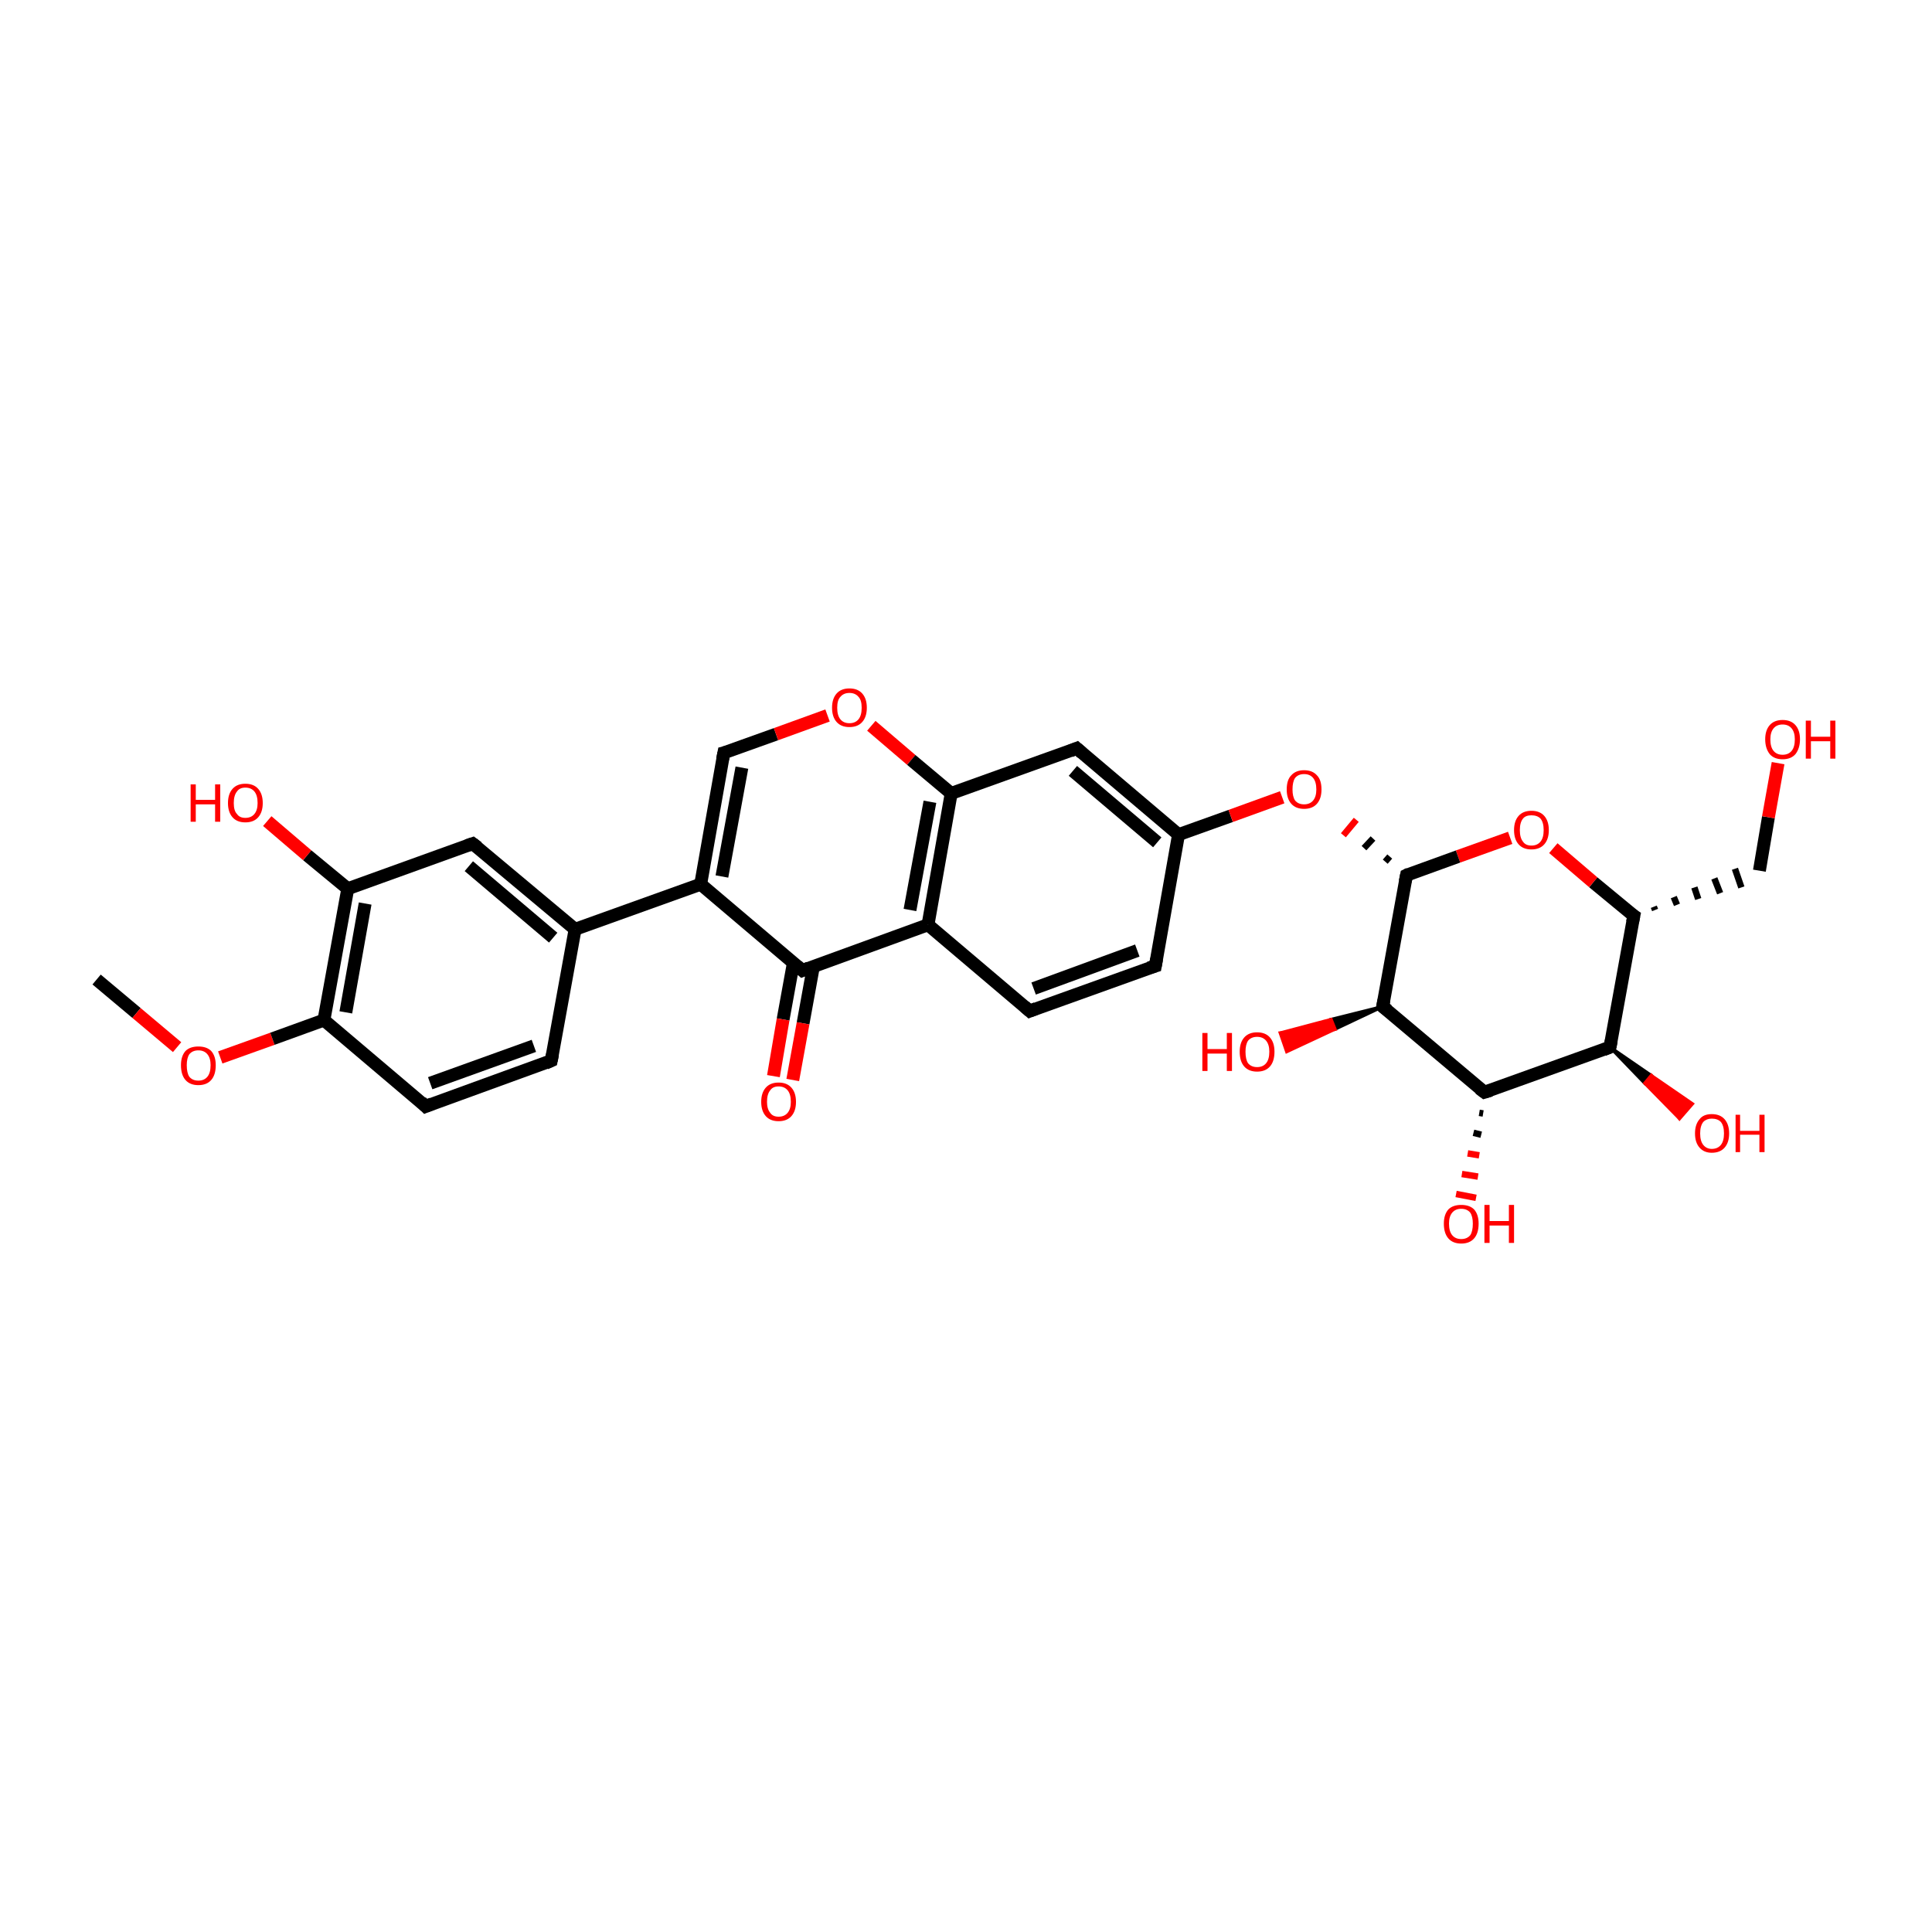 <?xml version='1.0' encoding='iso-8859-1'?>
<svg version='1.1' baseProfile='full'
              xmlns='http://www.w3.org/2000/svg'
                      xmlns:rdkit='http://www.rdkit.org/xml'
                      xmlns:xlink='http://www.w3.org/1999/xlink'
                  xml:space='preserve'
width='300px' height='300px' viewBox='0 0 300 300'>
<!-- END OF HEADER -->
<rect style='opacity:1.0;fill:transparent;stroke:none' width='300.0' height='300.0' x='0.0' y='0.0'> </rect>
<path class='bond-0 atom-0 atom-1' d='M 15.0,152.1 L 21.2,157.3' style='fill:none;fill-rule:evenodd;stroke:#000000;stroke-width:2.0px;stroke-linecap:butt;stroke-linejoin:miter;stroke-opacity:1' />
<path class='bond-0 atom-0 atom-1' d='M 21.2,157.3 L 27.5,162.6' style='fill:none;fill-rule:evenodd;stroke:#FF0000;stroke-width:2.0px;stroke-linecap:butt;stroke-linejoin:miter;stroke-opacity:1' />
<path class='bond-1 atom-1 atom-2' d='M 34.2,164.2 L 42.3,161.3' style='fill:none;fill-rule:evenodd;stroke:#FF0000;stroke-width:2.0px;stroke-linecap:butt;stroke-linejoin:miter;stroke-opacity:1' />
<path class='bond-1 atom-1 atom-2' d='M 42.3,161.3 L 50.3,158.4' style='fill:none;fill-rule:evenodd;stroke:#000000;stroke-width:2.0px;stroke-linecap:butt;stroke-linejoin:miter;stroke-opacity:1' />
<path class='bond-2 atom-2 atom-3' d='M 50.3,158.4 L 54.0,138.0' style='fill:none;fill-rule:evenodd;stroke:#000000;stroke-width:2.0px;stroke-linecap:butt;stroke-linejoin:miter;stroke-opacity:1' />
<path class='bond-2 atom-2 atom-3' d='M 53.7,157.2 L 56.7,140.3' style='fill:none;fill-rule:evenodd;stroke:#000000;stroke-width:2.0px;stroke-linecap:butt;stroke-linejoin:miter;stroke-opacity:1' />
<path class='bond-3 atom-3 atom-4' d='M 54.0,138.0 L 73.4,131.0' style='fill:none;fill-rule:evenodd;stroke:#000000;stroke-width:2.0px;stroke-linecap:butt;stroke-linejoin:miter;stroke-opacity:1' />
<path class='bond-4 atom-4 atom-5' d='M 73.4,131.0 L 89.3,144.3' style='fill:none;fill-rule:evenodd;stroke:#000000;stroke-width:2.0px;stroke-linecap:butt;stroke-linejoin:miter;stroke-opacity:1' />
<path class='bond-4 atom-4 atom-5' d='M 72.8,134.5 L 85.9,145.6' style='fill:none;fill-rule:evenodd;stroke:#000000;stroke-width:2.0px;stroke-linecap:butt;stroke-linejoin:miter;stroke-opacity:1' />
<path class='bond-5 atom-5 atom-6' d='M 89.3,144.3 L 85.6,164.7' style='fill:none;fill-rule:evenodd;stroke:#000000;stroke-width:2.0px;stroke-linecap:butt;stroke-linejoin:miter;stroke-opacity:1' />
<path class='bond-6 atom-6 atom-7' d='M 85.6,164.7 L 66.1,171.8' style='fill:none;fill-rule:evenodd;stroke:#000000;stroke-width:2.0px;stroke-linecap:butt;stroke-linejoin:miter;stroke-opacity:1' />
<path class='bond-6 atom-6 atom-7' d='M 82.9,162.4 L 66.8,168.2' style='fill:none;fill-rule:evenodd;stroke:#000000;stroke-width:2.0px;stroke-linecap:butt;stroke-linejoin:miter;stroke-opacity:1' />
<path class='bond-7 atom-5 atom-8' d='M 89.3,144.3 L 108.8,137.3' style='fill:none;fill-rule:evenodd;stroke:#000000;stroke-width:2.0px;stroke-linecap:butt;stroke-linejoin:miter;stroke-opacity:1' />
<path class='bond-8 atom-8 atom-9' d='M 108.8,137.3 L 112.4,116.9' style='fill:none;fill-rule:evenodd;stroke:#000000;stroke-width:2.0px;stroke-linecap:butt;stroke-linejoin:miter;stroke-opacity:1' />
<path class='bond-8 atom-8 atom-9' d='M 112.1,136.1 L 115.2,119.2' style='fill:none;fill-rule:evenodd;stroke:#000000;stroke-width:2.0px;stroke-linecap:butt;stroke-linejoin:miter;stroke-opacity:1' />
<path class='bond-9 atom-9 atom-10' d='M 112.4,116.9 L 120.5,114.0' style='fill:none;fill-rule:evenodd;stroke:#000000;stroke-width:2.0px;stroke-linecap:butt;stroke-linejoin:miter;stroke-opacity:1' />
<path class='bond-9 atom-9 atom-10' d='M 120.5,114.0 L 128.5,111.1' style='fill:none;fill-rule:evenodd;stroke:#FF0000;stroke-width:2.0px;stroke-linecap:butt;stroke-linejoin:miter;stroke-opacity:1' />
<path class='bond-10 atom-10 atom-11' d='M 135.3,112.7 L 141.5,118.0' style='fill:none;fill-rule:evenodd;stroke:#FF0000;stroke-width:2.0px;stroke-linecap:butt;stroke-linejoin:miter;stroke-opacity:1' />
<path class='bond-10 atom-10 atom-11' d='M 141.5,118.0 L 147.7,123.2' style='fill:none;fill-rule:evenodd;stroke:#000000;stroke-width:2.0px;stroke-linecap:butt;stroke-linejoin:miter;stroke-opacity:1' />
<path class='bond-11 atom-11 atom-12' d='M 147.7,123.2 L 144.1,143.6' style='fill:none;fill-rule:evenodd;stroke:#000000;stroke-width:2.0px;stroke-linecap:butt;stroke-linejoin:miter;stroke-opacity:1' />
<path class='bond-11 atom-11 atom-12' d='M 144.4,124.5 L 141.3,141.3' style='fill:none;fill-rule:evenodd;stroke:#000000;stroke-width:2.0px;stroke-linecap:butt;stroke-linejoin:miter;stroke-opacity:1' />
<path class='bond-12 atom-12 atom-13' d='M 144.1,143.6 L 124.6,150.7' style='fill:none;fill-rule:evenodd;stroke:#000000;stroke-width:2.0px;stroke-linecap:butt;stroke-linejoin:miter;stroke-opacity:1' />
<path class='bond-13 atom-13 atom-14' d='M 123.2,149.5 L 121.6,158.3' style='fill:none;fill-rule:evenodd;stroke:#000000;stroke-width:2.0px;stroke-linecap:butt;stroke-linejoin:miter;stroke-opacity:1' />
<path class='bond-13 atom-13 atom-14' d='M 121.6,158.3 L 120.1,167.1' style='fill:none;fill-rule:evenodd;stroke:#FF0000;stroke-width:2.0px;stroke-linecap:butt;stroke-linejoin:miter;stroke-opacity:1' />
<path class='bond-13 atom-13 atom-14' d='M 126.3,150.1 L 124.7,158.9' style='fill:none;fill-rule:evenodd;stroke:#000000;stroke-width:2.0px;stroke-linecap:butt;stroke-linejoin:miter;stroke-opacity:1' />
<path class='bond-13 atom-13 atom-14' d='M 124.7,158.9 L 123.1,167.7' style='fill:none;fill-rule:evenodd;stroke:#FF0000;stroke-width:2.0px;stroke-linecap:butt;stroke-linejoin:miter;stroke-opacity:1' />
<path class='bond-14 atom-12 atom-15' d='M 144.1,143.6 L 159.9,157.0' style='fill:none;fill-rule:evenodd;stroke:#000000;stroke-width:2.0px;stroke-linecap:butt;stroke-linejoin:miter;stroke-opacity:1' />
<path class='bond-15 atom-15 atom-16' d='M 159.9,157.0 L 179.4,150.0' style='fill:none;fill-rule:evenodd;stroke:#000000;stroke-width:2.0px;stroke-linecap:butt;stroke-linejoin:miter;stroke-opacity:1' />
<path class='bond-15 atom-15 atom-16' d='M 160.5,153.5 L 176.6,147.6' style='fill:none;fill-rule:evenodd;stroke:#000000;stroke-width:2.0px;stroke-linecap:butt;stroke-linejoin:miter;stroke-opacity:1' />
<path class='bond-16 atom-16 atom-17' d='M 179.4,150.0 L 183.0,129.6' style='fill:none;fill-rule:evenodd;stroke:#000000;stroke-width:2.0px;stroke-linecap:butt;stroke-linejoin:miter;stroke-opacity:1' />
<path class='bond-17 atom-17 atom-18' d='M 183.0,129.6 L 167.2,116.2' style='fill:none;fill-rule:evenodd;stroke:#000000;stroke-width:2.0px;stroke-linecap:butt;stroke-linejoin:miter;stroke-opacity:1' />
<path class='bond-17 atom-17 atom-18' d='M 179.7,130.8 L 166.6,119.7' style='fill:none;fill-rule:evenodd;stroke:#000000;stroke-width:2.0px;stroke-linecap:butt;stroke-linejoin:miter;stroke-opacity:1' />
<path class='bond-18 atom-17 atom-19' d='M 183.0,129.6 L 191.1,126.7' style='fill:none;fill-rule:evenodd;stroke:#000000;stroke-width:2.0px;stroke-linecap:butt;stroke-linejoin:miter;stroke-opacity:1' />
<path class='bond-18 atom-17 atom-19' d='M 191.1,126.7 L 199.1,123.8' style='fill:none;fill-rule:evenodd;stroke:#FF0000;stroke-width:2.0px;stroke-linecap:butt;stroke-linejoin:miter;stroke-opacity:1' />
<path class='bond-19 atom-20 atom-19' d='M 215.8,133.0 L 215.1,133.8' style='fill:none;fill-rule:evenodd;stroke:#000000;stroke-width:1.0px;stroke-linecap:butt;stroke-linejoin:miter;stroke-opacity:1' />
<path class='bond-19 atom-20 atom-19' d='M 213.2,130.2 L 211.8,131.7' style='fill:none;fill-rule:evenodd;stroke:#000000;stroke-width:1.0px;stroke-linecap:butt;stroke-linejoin:miter;stroke-opacity:1' />
<path class='bond-19 atom-20 atom-19' d='M 210.6,127.3 L 208.6,129.7' style='fill:none;fill-rule:evenodd;stroke:#FF0000;stroke-width:1.0px;stroke-linecap:butt;stroke-linejoin:miter;stroke-opacity:1' />
<path class='bond-20 atom-20 atom-21' d='M 218.4,135.9 L 214.7,156.3' style='fill:none;fill-rule:evenodd;stroke:#000000;stroke-width:2.0px;stroke-linecap:butt;stroke-linejoin:miter;stroke-opacity:1' />
<path class='bond-21 atom-21 atom-22' d='M 214.7,156.3 L 230.5,169.6' style='fill:none;fill-rule:evenodd;stroke:#000000;stroke-width:2.0px;stroke-linecap:butt;stroke-linejoin:miter;stroke-opacity:1' />
<path class='bond-22 atom-22 atom-23' d='M 230.5,169.6 L 250.0,162.6' style='fill:none;fill-rule:evenodd;stroke:#000000;stroke-width:2.0px;stroke-linecap:butt;stroke-linejoin:miter;stroke-opacity:1' />
<path class='bond-23 atom-23 atom-24' d='M 250.0,162.6 L 253.7,142.2' style='fill:none;fill-rule:evenodd;stroke:#000000;stroke-width:2.0px;stroke-linecap:butt;stroke-linejoin:miter;stroke-opacity:1' />
<path class='bond-24 atom-24 atom-25' d='M 253.7,142.2 L 247.4,137.0' style='fill:none;fill-rule:evenodd;stroke:#000000;stroke-width:2.0px;stroke-linecap:butt;stroke-linejoin:miter;stroke-opacity:1' />
<path class='bond-24 atom-24 atom-25' d='M 247.4,137.0 L 241.2,131.7' style='fill:none;fill-rule:evenodd;stroke:#FF0000;stroke-width:2.0px;stroke-linecap:butt;stroke-linejoin:miter;stroke-opacity:1' />
<path class='bond-25 atom-24 atom-26' d='M 257.0,141.3 L 256.8,140.8' style='fill:none;fill-rule:evenodd;stroke:#000000;stroke-width:1.0px;stroke-linecap:butt;stroke-linejoin:miter;stroke-opacity:1' />
<path class='bond-25 atom-24 atom-26' d='M 260.4,140.5 L 259.9,139.3' style='fill:none;fill-rule:evenodd;stroke:#000000;stroke-width:1.0px;stroke-linecap:butt;stroke-linejoin:miter;stroke-opacity:1' />
<path class='bond-25 atom-24 atom-26' d='M 263.7,139.6 L 263.1,137.8' style='fill:none;fill-rule:evenodd;stroke:#000000;stroke-width:1.0px;stroke-linecap:butt;stroke-linejoin:miter;stroke-opacity:1' />
<path class='bond-25 atom-24 atom-26' d='M 267.1,138.7 L 266.2,136.4' style='fill:none;fill-rule:evenodd;stroke:#000000;stroke-width:1.0px;stroke-linecap:butt;stroke-linejoin:miter;stroke-opacity:1' />
<path class='bond-25 atom-24 atom-26' d='M 270.4,137.8 L 269.4,134.9' style='fill:none;fill-rule:evenodd;stroke:#000000;stroke-width:1.0px;stroke-linecap:butt;stroke-linejoin:miter;stroke-opacity:1' />
<path class='bond-26 atom-26 atom-27' d='M 273.2,135.2 L 274.6,126.9' style='fill:none;fill-rule:evenodd;stroke:#000000;stroke-width:2.0px;stroke-linecap:butt;stroke-linejoin:miter;stroke-opacity:1' />
<path class='bond-26 atom-26 atom-27' d='M 274.6,126.9 L 276.1,118.5' style='fill:none;fill-rule:evenodd;stroke:#FF0000;stroke-width:2.0px;stroke-linecap:butt;stroke-linejoin:miter;stroke-opacity:1' />
<path class='bond-27 atom-23 atom-28' d='M 250.0,162.6 L 256.4,167.0 L 255.4,168.2 Z' style='fill:#000000;fill-rule:evenodd;fill-opacity:1;stroke:#000000;stroke-width:0.5px;stroke-linecap:butt;stroke-linejoin:miter;stroke-opacity:1;' />
<path class='bond-27 atom-23 atom-28' d='M 256.4,167.0 L 260.8,173.7 L 262.8,171.4 Z' style='fill:#FF0000;fill-rule:evenodd;fill-opacity:1;stroke:#FF0000;stroke-width:0.5px;stroke-linecap:butt;stroke-linejoin:miter;stroke-opacity:1;' />
<path class='bond-27 atom-23 atom-28' d='M 256.4,167.0 L 255.4,168.2 L 260.8,173.7 Z' style='fill:#FF0000;fill-rule:evenodd;fill-opacity:1;stroke:#FF0000;stroke-width:0.5px;stroke-linecap:butt;stroke-linejoin:miter;stroke-opacity:1;' />
<path class='bond-28 atom-22 atom-29' d='M 230.3,172.9 L 229.7,172.8' style='fill:none;fill-rule:evenodd;stroke:#000000;stroke-width:1.0px;stroke-linecap:butt;stroke-linejoin:miter;stroke-opacity:1' />
<path class='bond-28 atom-22 atom-29' d='M 230.0,176.2 L 228.8,175.9' style='fill:none;fill-rule:evenodd;stroke:#000000;stroke-width:1.0px;stroke-linecap:butt;stroke-linejoin:miter;stroke-opacity:1' />
<path class='bond-28 atom-22 atom-29' d='M 229.7,179.4 L 227.9,179.1' style='fill:none;fill-rule:evenodd;stroke:#FF0000;stroke-width:1.0px;stroke-linecap:butt;stroke-linejoin:miter;stroke-opacity:1' />
<path class='bond-28 atom-22 atom-29' d='M 229.5,182.7 L 227.0,182.3' style='fill:none;fill-rule:evenodd;stroke:#FF0000;stroke-width:1.0px;stroke-linecap:butt;stroke-linejoin:miter;stroke-opacity:1' />
<path class='bond-28 atom-22 atom-29' d='M 229.2,186.0 L 226.1,185.4' style='fill:none;fill-rule:evenodd;stroke:#FF0000;stroke-width:1.0px;stroke-linecap:butt;stroke-linejoin:miter;stroke-opacity:1' />
<path class='bond-29 atom-21 atom-30' d='M 214.7,156.3 L 207.3,159.8 L 206.7,158.3 Z' style='fill:#000000;fill-rule:evenodd;fill-opacity:1;stroke:#000000;stroke-width:0.5px;stroke-linecap:butt;stroke-linejoin:miter;stroke-opacity:1;' />
<path class='bond-29 atom-21 atom-30' d='M 207.3,159.8 L 198.8,160.4 L 199.8,163.3 Z' style='fill:#FF0000;fill-rule:evenodd;fill-opacity:1;stroke:#FF0000;stroke-width:0.5px;stroke-linecap:butt;stroke-linejoin:miter;stroke-opacity:1;' />
<path class='bond-29 atom-21 atom-30' d='M 207.3,159.8 L 206.7,158.3 L 198.8,160.4 Z' style='fill:#FF0000;fill-rule:evenodd;fill-opacity:1;stroke:#FF0000;stroke-width:0.5px;stroke-linecap:butt;stroke-linejoin:miter;stroke-opacity:1;' />
<path class='bond-30 atom-3 atom-31' d='M 54.0,138.0 L 47.7,132.8' style='fill:none;fill-rule:evenodd;stroke:#000000;stroke-width:2.0px;stroke-linecap:butt;stroke-linejoin:miter;stroke-opacity:1' />
<path class='bond-30 atom-3 atom-31' d='M 47.7,132.8 L 41.5,127.5' style='fill:none;fill-rule:evenodd;stroke:#FF0000;stroke-width:2.0px;stroke-linecap:butt;stroke-linejoin:miter;stroke-opacity:1' />
<path class='bond-31 atom-7 atom-2' d='M 66.1,171.8 L 50.3,158.4' style='fill:none;fill-rule:evenodd;stroke:#000000;stroke-width:2.0px;stroke-linecap:butt;stroke-linejoin:miter;stroke-opacity:1' />
<path class='bond-32 atom-13 atom-8' d='M 124.6,150.7 L 108.8,137.3' style='fill:none;fill-rule:evenodd;stroke:#000000;stroke-width:2.0px;stroke-linecap:butt;stroke-linejoin:miter;stroke-opacity:1' />
<path class='bond-33 atom-18 atom-11' d='M 167.2,116.2 L 147.7,123.2' style='fill:none;fill-rule:evenodd;stroke:#000000;stroke-width:2.0px;stroke-linecap:butt;stroke-linejoin:miter;stroke-opacity:1' />
<path class='bond-34 atom-25 atom-20' d='M 234.5,130.1 L 226.4,133.0' style='fill:none;fill-rule:evenodd;stroke:#FF0000;stroke-width:2.0px;stroke-linecap:butt;stroke-linejoin:miter;stroke-opacity:1' />
<path class='bond-34 atom-25 atom-20' d='M 226.4,133.0 L 218.4,135.9' style='fill:none;fill-rule:evenodd;stroke:#000000;stroke-width:2.0px;stroke-linecap:butt;stroke-linejoin:miter;stroke-opacity:1' />
<path d='M 72.5,131.3 L 73.4,131.0 L 74.2,131.6' style='fill:none;stroke:#000000;stroke-width:2.0px;stroke-linecap:butt;stroke-linejoin:miter;stroke-opacity:1;' />
<path d='M 85.8,163.7 L 85.6,164.7 L 84.7,165.1' style='fill:none;stroke:#000000;stroke-width:2.0px;stroke-linecap:butt;stroke-linejoin:miter;stroke-opacity:1;' />
<path d='M 67.1,171.4 L 66.1,171.8 L 65.4,171.1' style='fill:none;stroke:#000000;stroke-width:2.0px;stroke-linecap:butt;stroke-linejoin:miter;stroke-opacity:1;' />
<path d='M 112.2,117.9 L 112.4,116.9 L 112.8,116.8' style='fill:none;stroke:#000000;stroke-width:2.0px;stroke-linecap:butt;stroke-linejoin:miter;stroke-opacity:1;' />
<path d='M 125.6,150.3 L 124.6,150.7 L 123.8,150.0' style='fill:none;stroke:#000000;stroke-width:2.0px;stroke-linecap:butt;stroke-linejoin:miter;stroke-opacity:1;' />
<path d='M 159.1,156.3 L 159.9,157.0 L 160.9,156.6' style='fill:none;stroke:#000000;stroke-width:2.0px;stroke-linecap:butt;stroke-linejoin:miter;stroke-opacity:1;' />
<path d='M 178.4,150.3 L 179.4,150.0 L 179.6,148.9' style='fill:none;stroke:#000000;stroke-width:2.0px;stroke-linecap:butt;stroke-linejoin:miter;stroke-opacity:1;' />
<path d='M 168.0,116.9 L 167.2,116.2 L 166.2,116.6' style='fill:none;stroke:#000000;stroke-width:2.0px;stroke-linecap:butt;stroke-linejoin:miter;stroke-opacity:1;' />
<path d='M 218.2,136.9 L 218.4,135.9 L 218.8,135.7' style='fill:none;stroke:#000000;stroke-width:2.0px;stroke-linecap:butt;stroke-linejoin:miter;stroke-opacity:1;' />
<path d='M 214.9,155.3 L 214.7,156.3 L 215.5,156.9' style='fill:none;stroke:#000000;stroke-width:2.0px;stroke-linecap:butt;stroke-linejoin:miter;stroke-opacity:1;' />
<path d='M 229.7,169.0 L 230.5,169.6 L 231.5,169.3' style='fill:none;stroke:#000000;stroke-width:2.0px;stroke-linecap:butt;stroke-linejoin:miter;stroke-opacity:1;' />
<path d='M 249.0,163.0 L 250.0,162.6 L 250.2,161.6' style='fill:none;stroke:#000000;stroke-width:2.0px;stroke-linecap:butt;stroke-linejoin:miter;stroke-opacity:1;' />
<path d='M 253.5,143.2 L 253.7,142.2 L 253.4,142.0' style='fill:none;stroke:#000000;stroke-width:2.0px;stroke-linecap:butt;stroke-linejoin:miter;stroke-opacity:1;' />
<path class='atom-1' d='M 28.1 165.4
Q 28.1 164.0, 28.8 163.2
Q 29.5 162.5, 30.8 162.5
Q 32.1 162.5, 32.8 163.2
Q 33.5 164.0, 33.5 165.4
Q 33.5 166.9, 32.8 167.7
Q 32.1 168.5, 30.8 168.5
Q 29.5 168.5, 28.8 167.7
Q 28.1 166.9, 28.1 165.4
M 30.8 167.8
Q 31.7 167.8, 32.2 167.2
Q 32.7 166.6, 32.7 165.4
Q 32.7 164.3, 32.2 163.7
Q 31.7 163.1, 30.8 163.1
Q 29.9 163.1, 29.4 163.7
Q 29.0 164.3, 29.0 165.4
Q 29.0 166.6, 29.4 167.2
Q 29.9 167.8, 30.8 167.8
' fill='#FF0000'/>
<path class='atom-10' d='M 129.2 109.9
Q 129.2 108.5, 129.9 107.7
Q 130.6 106.9, 131.9 106.9
Q 133.2 106.9, 133.9 107.7
Q 134.6 108.5, 134.6 109.9
Q 134.6 111.3, 133.9 112.1
Q 133.2 112.9, 131.9 112.9
Q 130.6 112.9, 129.9 112.1
Q 129.2 111.3, 129.2 109.9
M 131.9 112.3
Q 132.8 112.3, 133.3 111.7
Q 133.8 111.1, 133.8 109.9
Q 133.8 108.7, 133.3 108.2
Q 132.8 107.6, 131.9 107.6
Q 131.0 107.6, 130.5 108.2
Q 130.0 108.7, 130.0 109.9
Q 130.0 111.1, 130.5 111.7
Q 131.0 112.3, 131.9 112.3
' fill='#FF0000'/>
<path class='atom-14' d='M 118.2 171.1
Q 118.2 169.7, 118.9 168.9
Q 119.6 168.1, 120.9 168.1
Q 122.2 168.1, 122.9 168.9
Q 123.6 169.7, 123.6 171.1
Q 123.6 172.5, 122.9 173.3
Q 122.2 174.1, 120.9 174.1
Q 119.6 174.1, 118.9 173.3
Q 118.2 172.5, 118.2 171.1
M 120.9 173.4
Q 121.8 173.4, 122.3 172.8
Q 122.8 172.2, 122.8 171.1
Q 122.8 169.9, 122.3 169.3
Q 121.8 168.7, 120.9 168.7
Q 120.0 168.7, 119.6 169.3
Q 119.1 169.9, 119.1 171.1
Q 119.1 172.2, 119.6 172.8
Q 120.0 173.4, 120.9 173.4
' fill='#FF0000'/>
<path class='atom-19' d='M 199.8 122.6
Q 199.8 121.1, 200.5 120.4
Q 201.2 119.6, 202.5 119.6
Q 203.8 119.6, 204.5 120.4
Q 205.2 121.1, 205.2 122.6
Q 205.2 124.0, 204.5 124.8
Q 203.8 125.6, 202.5 125.6
Q 201.2 125.6, 200.5 124.8
Q 199.8 124.0, 199.8 122.6
M 202.5 124.9
Q 203.4 124.9, 203.9 124.3
Q 204.4 123.7, 204.4 122.6
Q 204.4 121.4, 203.9 120.8
Q 203.4 120.2, 202.5 120.2
Q 201.6 120.2, 201.1 120.8
Q 200.7 121.4, 200.7 122.6
Q 200.7 123.7, 201.1 124.3
Q 201.6 124.9, 202.5 124.9
' fill='#FF0000'/>
<path class='atom-25' d='M 235.1 128.9
Q 235.1 127.5, 235.8 126.7
Q 236.5 125.9, 237.8 125.9
Q 239.1 125.9, 239.8 126.7
Q 240.5 127.5, 240.5 128.9
Q 240.5 130.3, 239.8 131.1
Q 239.1 131.9, 237.8 131.9
Q 236.5 131.9, 235.8 131.1
Q 235.1 130.3, 235.1 128.9
M 237.8 131.3
Q 238.7 131.3, 239.2 130.7
Q 239.7 130.1, 239.7 128.9
Q 239.7 127.7, 239.2 127.1
Q 238.7 126.6, 237.8 126.6
Q 236.9 126.6, 236.5 127.1
Q 236.0 127.7, 236.0 128.9
Q 236.0 130.1, 236.5 130.7
Q 236.9 131.3, 237.8 131.3
' fill='#FF0000'/>
<path class='atom-27' d='M 274.1 114.8
Q 274.1 113.4, 274.8 112.6
Q 275.5 111.8, 276.8 111.8
Q 278.1 111.8, 278.8 112.6
Q 279.5 113.4, 279.5 114.8
Q 279.5 116.2, 278.8 117.1
Q 278.1 117.9, 276.8 117.9
Q 275.5 117.9, 274.8 117.1
Q 274.1 116.2, 274.1 114.8
M 276.8 117.2
Q 277.7 117.2, 278.2 116.6
Q 278.7 116.0, 278.7 114.8
Q 278.7 113.7, 278.2 113.1
Q 277.7 112.5, 276.8 112.5
Q 275.9 112.5, 275.4 113.1
Q 274.9 113.7, 274.9 114.8
Q 274.9 116.0, 275.4 116.6
Q 275.9 117.2, 276.8 117.2
' fill='#FF0000'/>
<path class='atom-27' d='M 280.4 111.9
L 281.2 111.9
L 281.2 114.4
L 284.2 114.4
L 284.2 111.9
L 285.0 111.9
L 285.0 117.8
L 284.2 117.8
L 284.2 115.1
L 281.2 115.1
L 281.2 117.8
L 280.4 117.8
L 280.4 111.9
' fill='#FF0000'/>
<path class='atom-28' d='M 263.2 176.0
Q 263.2 174.6, 263.9 173.8
Q 264.5 173.0, 265.8 173.0
Q 267.1 173.0, 267.8 173.8
Q 268.5 174.6, 268.5 176.0
Q 268.5 177.4, 267.8 178.2
Q 267.1 179.0, 265.8 179.0
Q 264.6 179.0, 263.9 178.2
Q 263.2 177.4, 263.2 176.0
M 265.8 178.4
Q 266.7 178.4, 267.2 177.8
Q 267.7 177.2, 267.7 176.0
Q 267.7 174.8, 267.2 174.2
Q 266.7 173.7, 265.8 173.7
Q 265.0 173.7, 264.5 174.2
Q 264.0 174.8, 264.0 176.0
Q 264.0 177.2, 264.5 177.8
Q 265.0 178.4, 265.8 178.4
' fill='#FF0000'/>
<path class='atom-28' d='M 269.5 173.1
L 270.2 173.1
L 270.2 175.6
L 273.2 175.6
L 273.2 173.1
L 274.0 173.1
L 274.0 178.9
L 273.2 178.9
L 273.2 176.2
L 270.2 176.2
L 270.2 178.9
L 269.5 178.9
L 269.5 173.1
' fill='#FF0000'/>
<path class='atom-29' d='M 224.2 190.0
Q 224.2 188.6, 224.9 187.8
Q 225.6 187.1, 226.9 187.1
Q 228.2 187.1, 228.9 187.8
Q 229.6 188.6, 229.6 190.0
Q 229.6 191.5, 228.9 192.3
Q 228.2 193.1, 226.9 193.1
Q 225.6 193.1, 224.9 192.3
Q 224.2 191.5, 224.2 190.0
M 226.9 192.4
Q 227.8 192.4, 228.3 191.8
Q 228.7 191.2, 228.7 190.0
Q 228.7 188.9, 228.3 188.3
Q 227.8 187.7, 226.9 187.7
Q 226.0 187.7, 225.5 188.3
Q 225.0 188.9, 225.0 190.0
Q 225.0 191.2, 225.5 191.8
Q 226.0 192.4, 226.9 192.4
' fill='#FF0000'/>
<path class='atom-29' d='M 230.5 187.1
L 231.3 187.1
L 231.3 189.6
L 234.3 189.6
L 234.3 187.1
L 235.1 187.1
L 235.1 193.0
L 234.3 193.0
L 234.3 190.3
L 231.3 190.3
L 231.3 193.0
L 230.5 193.0
L 230.5 187.1
' fill='#FF0000'/>
<path class='atom-30' d='M 186.7 160.4
L 187.5 160.4
L 187.5 162.9
L 190.5 162.9
L 190.5 160.4
L 191.3 160.4
L 191.3 166.3
L 190.5 166.3
L 190.5 163.6
L 187.5 163.6
L 187.5 166.3
L 186.7 166.3
L 186.7 160.4
' fill='#FF0000'/>
<path class='atom-30' d='M 192.5 163.3
Q 192.5 161.9, 193.2 161.1
Q 193.9 160.3, 195.2 160.3
Q 196.5 160.3, 197.2 161.1
Q 197.9 161.9, 197.9 163.3
Q 197.9 164.8, 197.2 165.6
Q 196.5 166.4, 195.2 166.4
Q 193.9 166.4, 193.2 165.6
Q 192.5 164.8, 192.5 163.3
M 195.2 165.7
Q 196.1 165.7, 196.6 165.1
Q 197.1 164.5, 197.1 163.3
Q 197.1 162.2, 196.6 161.6
Q 196.1 161.0, 195.2 161.0
Q 194.3 161.0, 193.8 161.6
Q 193.4 162.2, 193.4 163.3
Q 193.4 164.5, 193.8 165.1
Q 194.3 165.7, 195.2 165.7
' fill='#FF0000'/>
<path class='atom-31' d='M 29.6 121.8
L 30.4 121.8
L 30.4 124.2
L 33.4 124.2
L 33.4 121.8
L 34.2 121.8
L 34.2 127.6
L 33.4 127.6
L 33.4 124.9
L 30.4 124.9
L 30.4 127.6
L 29.6 127.6
L 29.6 121.8
' fill='#FF0000'/>
<path class='atom-31' d='M 35.4 124.7
Q 35.4 123.3, 36.1 122.5
Q 36.8 121.7, 38.1 121.7
Q 39.4 121.7, 40.1 122.5
Q 40.8 123.3, 40.8 124.7
Q 40.8 126.1, 40.1 126.9
Q 39.4 127.7, 38.1 127.7
Q 36.8 127.7, 36.1 126.9
Q 35.4 126.1, 35.4 124.7
M 38.1 127.0
Q 39.0 127.0, 39.5 126.4
Q 40.0 125.8, 40.0 124.7
Q 40.0 123.5, 39.5 122.9
Q 39.0 122.3, 38.1 122.3
Q 37.2 122.3, 36.8 122.9
Q 36.3 123.5, 36.3 124.7
Q 36.3 125.9, 36.8 126.4
Q 37.2 127.0, 38.1 127.0
' fill='#FF0000'/>
</svg>
